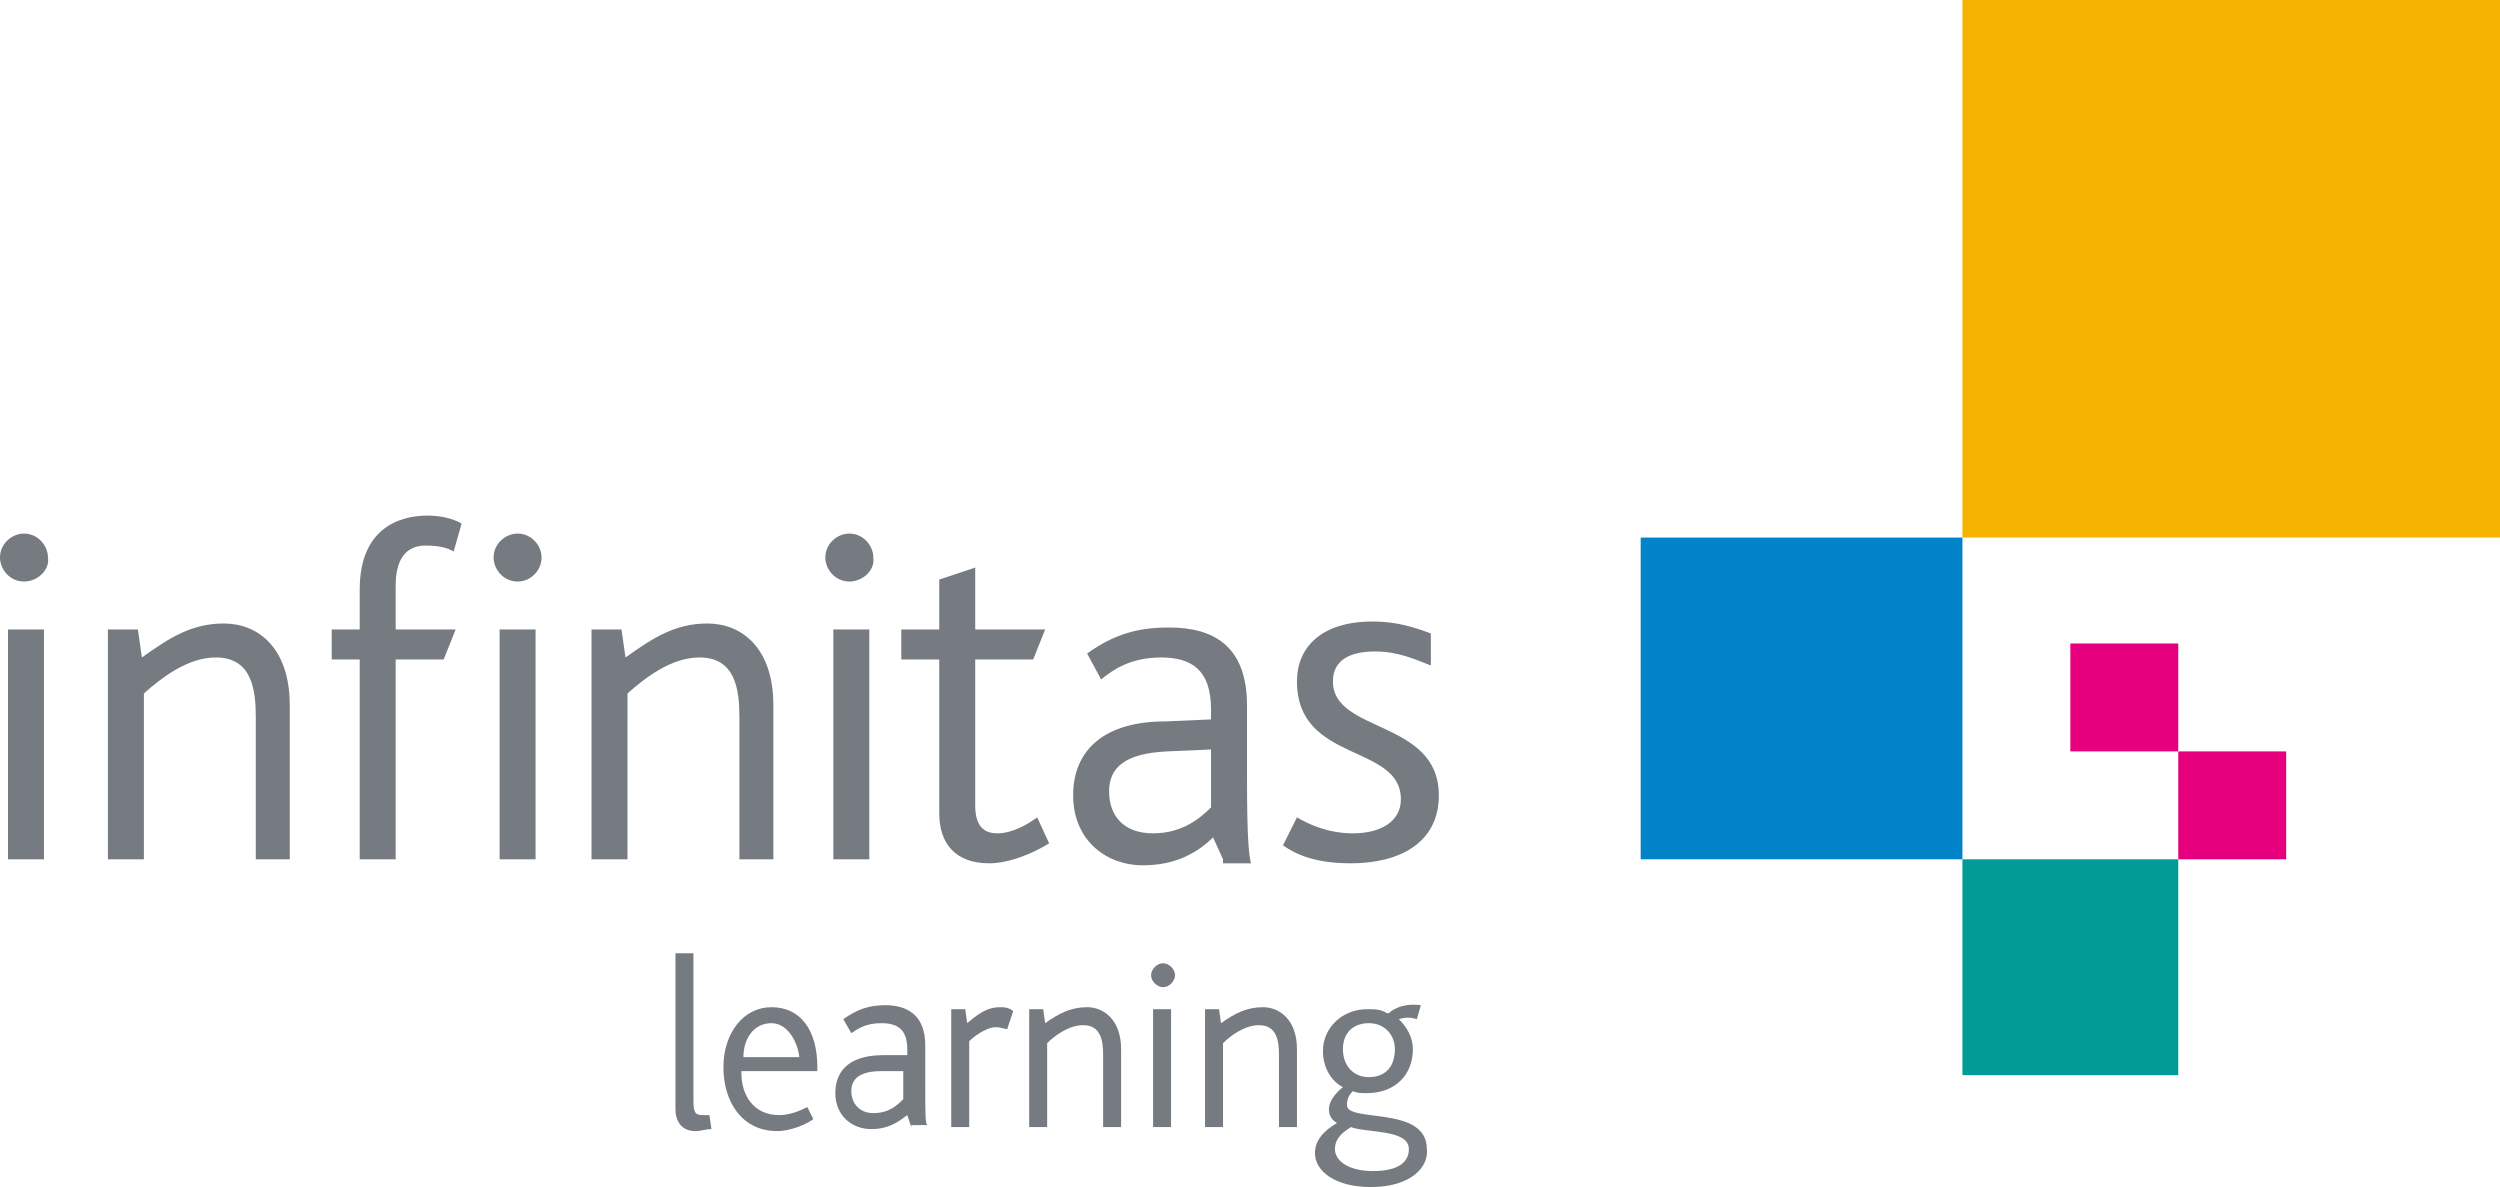 <?xml version="1.0" encoding="utf-8"?>
<!-- Generator: Adobe Illustrator 21.1.0, SVG Export Plug-In . SVG Version: 6.00 Build 0)  -->
<svg version="1.1" id="Laag_1" xmlns="http://www.w3.org/2000/svg" xmlns:xlink="http://www.w3.org/1999/xlink" x="0px" y="0px"
	 viewBox="0 0 125.1 59.4" style="enable-background:new 0 0 125.1 59.4;" xml:space="preserve">
<style type="text/css">
	.st0{fill:#767B81;}
	.st1{fill:#009C95;}
	.st2{fill:#0083C9;}
	.st3{fill:#F6B300;}
	.st4{fill:#E6007E;}
</style>
<path class="st0" d="M1.2,29.1c-0.7,0-1.2-0.6-1.2-1.2c0-0.7,0.6-1.2,1.2-1.2c0.7,0,1.2,0.6,1.2,1.2C2.5,28.5,1.9,29.1,1.2,29.1z
	 M0.4,43V31.5h1.8V43H0.4z"/>
<path class="st0" d="M12.8,43v-7.1c0-1.4-0.2-3-2-3c-1.4,0-2.7,1-3.6,1.8V43H5.4V31.5h1.5l0.2,1.4c1.4-1,2.5-1.7,4.1-1.7
	c1.7,0,3.3,1.2,3.3,4.1V43H12.8z"/>
<path class="st0" d="M22.7,27.6c-0.3-0.2-0.8-0.3-1.4-0.3c-1,0-1.5,0.7-1.5,2v2.2h3L22.2,33h-2.4v10H18V33h-1.4v-1.5H18v-2
	c0-3,1.9-3.7,3.4-3.7c0.5,0,1.2,0.1,1.7,0.4L22.7,27.6z"/>
<path class="st0" d="M25.9,29.1c-0.7,0-1.2-0.6-1.2-1.2c0-0.7,0.6-1.2,1.2-1.2c0.7,0,1.2,0.6,1.2,1.2C27.1,28.5,26.6,29.1,25.9,29.1
	z M25,43V31.5h1.8V43H25z"/>
<path class="st0" d="M37,43v-7.1c0-1.4-0.2-3-2-3c-1.4,0-2.7,1-3.6,1.8V43h-1.8V31.5h1.5l0.2,1.4c1.4-1,2.5-1.7,4.1-1.7
	c1.7,0,3.3,1.2,3.3,4.1V43H37z"/>
<path class="st0" d="M42.5,29.1c-0.7,0-1.2-0.6-1.2-1.2c0-0.7,0.6-1.2,1.2-1.2c0.7,0,1.2,0.6,1.2,1.2C43.8,28.5,43.2,29.1,42.5,29.1
	z M41.7,43V31.5h1.8V43H41.7z"/>
<path class="st0" d="M49.5,43.2c-1.7,0-2.5-1-2.5-2.5V33h-1.9v-1.5H47v-2.5l1.8-0.6v3.1h3.5L51.7,33h-2.9v7.3c0,1,0.4,1.4,1.1,1.4
	c0.8,0,1.6-0.5,2-0.8l0.6,1.3C51.7,42.7,50.5,43.2,49.5,43.2z"/>
<path class="st0" d="M61.2,43l-0.5-1.1c-0.7,0.7-1.8,1.4-3.5,1.4c-1.9,0-3.5-1.3-3.5-3.5c0-2.3,1.6-3.7,4.6-3.7l2.3-0.1
	c0-0.2,0-0.4,0-0.5c0-2-1-2.6-2.5-2.6c-1.5,0-2.4,0.6-3,1.1l-0.7-1.3c1.4-1,2.6-1.3,4.1-1.3c2.2,0,3.9,0.9,3.9,3.9v3.5
	c0,3.3,0.1,4,0.2,4.4H61.2z M60.7,37.5l-2.3,0.1c-2.1,0.1-2.9,0.8-2.9,2c0,1.2,0.7,2.1,2.2,2.1c1.5,0,2.4-0.8,2.9-1.3V37.5z"/>
<path class="st0" d="M67.6,43.2c-1.7,0-2.7-0.4-3.4-0.9l0.7-1.4c0.5,0.3,1.5,0.8,2.8,0.8c1.4,0,2.4-0.6,2.4-1.7
	c0-2.8-5.2-1.8-5.2-5.9c0-1.7,1.2-3,3.8-3c1.2,0,2.1,0.3,2.9,0.6v1.6c-0.8-0.3-1.6-0.7-2.8-0.7c-1.2,0-2.1,0.4-2.1,1.5
	c0,2.6,5.3,1.9,5.3,5.7C72,42.2,70,43.2,67.6,43.2z"/>
<path class="st0" d="M34.8,56.6c-0.7,0-1-0.5-1-1.1v-7.8h0.9v7.4c0,0.6,0.1,0.7,0.5,0.7c0.1,0,0.2,0,0.3,0l0.1,0.7
	C35.3,56.5,35.1,56.6,34.8,56.6z"/>
<path class="st0" d="M37.1,53.7c0,1.1,0.6,2.1,1.9,2.1c0.5,0,1-0.2,1.4-0.4l0.3,0.6c-0.4,0.3-1.2,0.6-1.8,0.6
	c-1.8,0-2.7-1.5-2.7-3.2c0-1.7,1-3,2.4-3c1.5,0,2.3,1.2,2.3,3c0,0.1,0,0.1,0,0.2H37.1z M38.6,51.2c-0.9,0-1.4,0.8-1.4,1.7h2.8
	C39.9,52.1,39.4,51.2,38.6,51.2z"/>
<path class="st0" d="M45.6,56.4l-0.2-0.6c-0.4,0.3-0.9,0.7-1.8,0.7c-1,0-1.8-0.7-1.8-1.8c0-1.2,0.8-1.9,2.4-1.9l1.2,0
	c0-0.1,0-0.2,0-0.3c0-1-0.5-1.3-1.3-1.3c-0.8,0-1.2,0.3-1.5,0.5l-0.4-0.7c0.7-0.5,1.3-0.7,2.1-0.7c1.1,0,2,0.5,2,2v1.8
	c0,1.7,0,2.1,0.1,2.2H45.6z M45.3,53.6l-1.2,0c-1.1,0-1.5,0.4-1.5,1c0,0.6,0.4,1.1,1.1,1.1c0.8,0,1.2-0.4,1.5-0.7V53.6z"/>
<path class="st0" d="M50.4,51.5c-0.1,0-0.3-0.1-0.6-0.1c-0.3,0-0.9,0.3-1.3,0.7v4.3h-0.9v-5.9h0.7l0.1,0.7c0.8-0.7,1.2-0.8,1.7-0.8
	c0.3,0,0.5,0.1,0.6,0.2L50.4,51.5z"/>
<path class="st0" d="M55.2,56.4v-3.6c0-0.7-0.1-1.5-1-1.5c-0.7,0-1.4,0.5-1.8,0.9v4.2h-0.9v-5.9h0.7l0.1,0.7
	c0.7-0.5,1.3-0.8,2.1-0.8c0.8,0,1.7,0.6,1.7,2.1v3.9H55.2z"/>
<path class="st0" d="M58.2,49.4c-0.3,0-0.6-0.3-0.6-0.6c0-0.3,0.3-0.6,0.6-0.6c0.3,0,0.6,0.3,0.6,0.6C58.8,49.1,58.5,49.4,58.2,49.4
	z M57.7,56.4v-5.9h0.9v5.9H57.7z"/>
<path class="st0" d="M64,56.4v-3.6c0-0.7-0.1-1.5-1-1.5c-0.7,0-1.4,0.5-1.8,0.9v4.2h-0.9v-5.9H61l0.1,0.7c0.7-0.5,1.3-0.8,2.1-0.8
	c0.8,0,1.7,0.6,1.7,2.1v3.9H64z"/>
<path class="st0" d="M68.6,59.4c-1.8,0-2.8-0.8-2.8-1.7c0-0.6,0.4-1.1,1.1-1.5c-0.3-0.2-0.4-0.4-0.4-0.7c0-0.3,0.2-0.7,0.7-1.1
	c-0.6-0.3-1-1-1-1.8c0-1.2,1-2.1,2.2-2.1c0.4,0,0.7,0,1,0.2c0.1,0,0.1,0,0.1,0c0.3-0.3,0.9-0.5,1.6-0.4L70.9,51
	c-0.3-0.1-0.6-0.1-0.9,0c0.4,0.4,0.7,0.9,0.7,1.5c0,1.3-0.9,2.2-2.3,2.2c-0.3,0-0.5,0-0.7-0.1c-0.2,0.2-0.3,0.4-0.3,0.7
	c0,0.9,4,0,4,2.2C71.5,58.4,70.6,59.4,68.6,59.4z M67.6,56.4c-0.3,0.2-0.8,0.5-0.8,1.1c0,0.6,0.7,1.1,1.9,1.1c1.2,0,1.8-0.4,1.8-1.1
	C70.5,56.5,68.4,56.7,67.6,56.4z M68.5,51.2c-0.8,0-1.3,0.5-1.3,1.3c0,0.8,0.5,1.4,1.3,1.4c0.8,0,1.3-0.5,1.3-1.4
	C69.8,51.8,69.3,51.2,68.5,51.2z"/>
<rect x="98.2" y="43" class="st1" width="10.8" height="10.8"/>
<rect x="82.1" y="26.9" class="st2" width="16.1" height="16.1"/>
<rect x="98.2" class="st3" width="26.9" height="26.9"/>
<rect x="109" y="37.6" class="st4" width="5.4" height="5.4"/>
<rect x="103.6" y="32.2" class="st4" width="5.4" height="5.4"/>
</svg>
